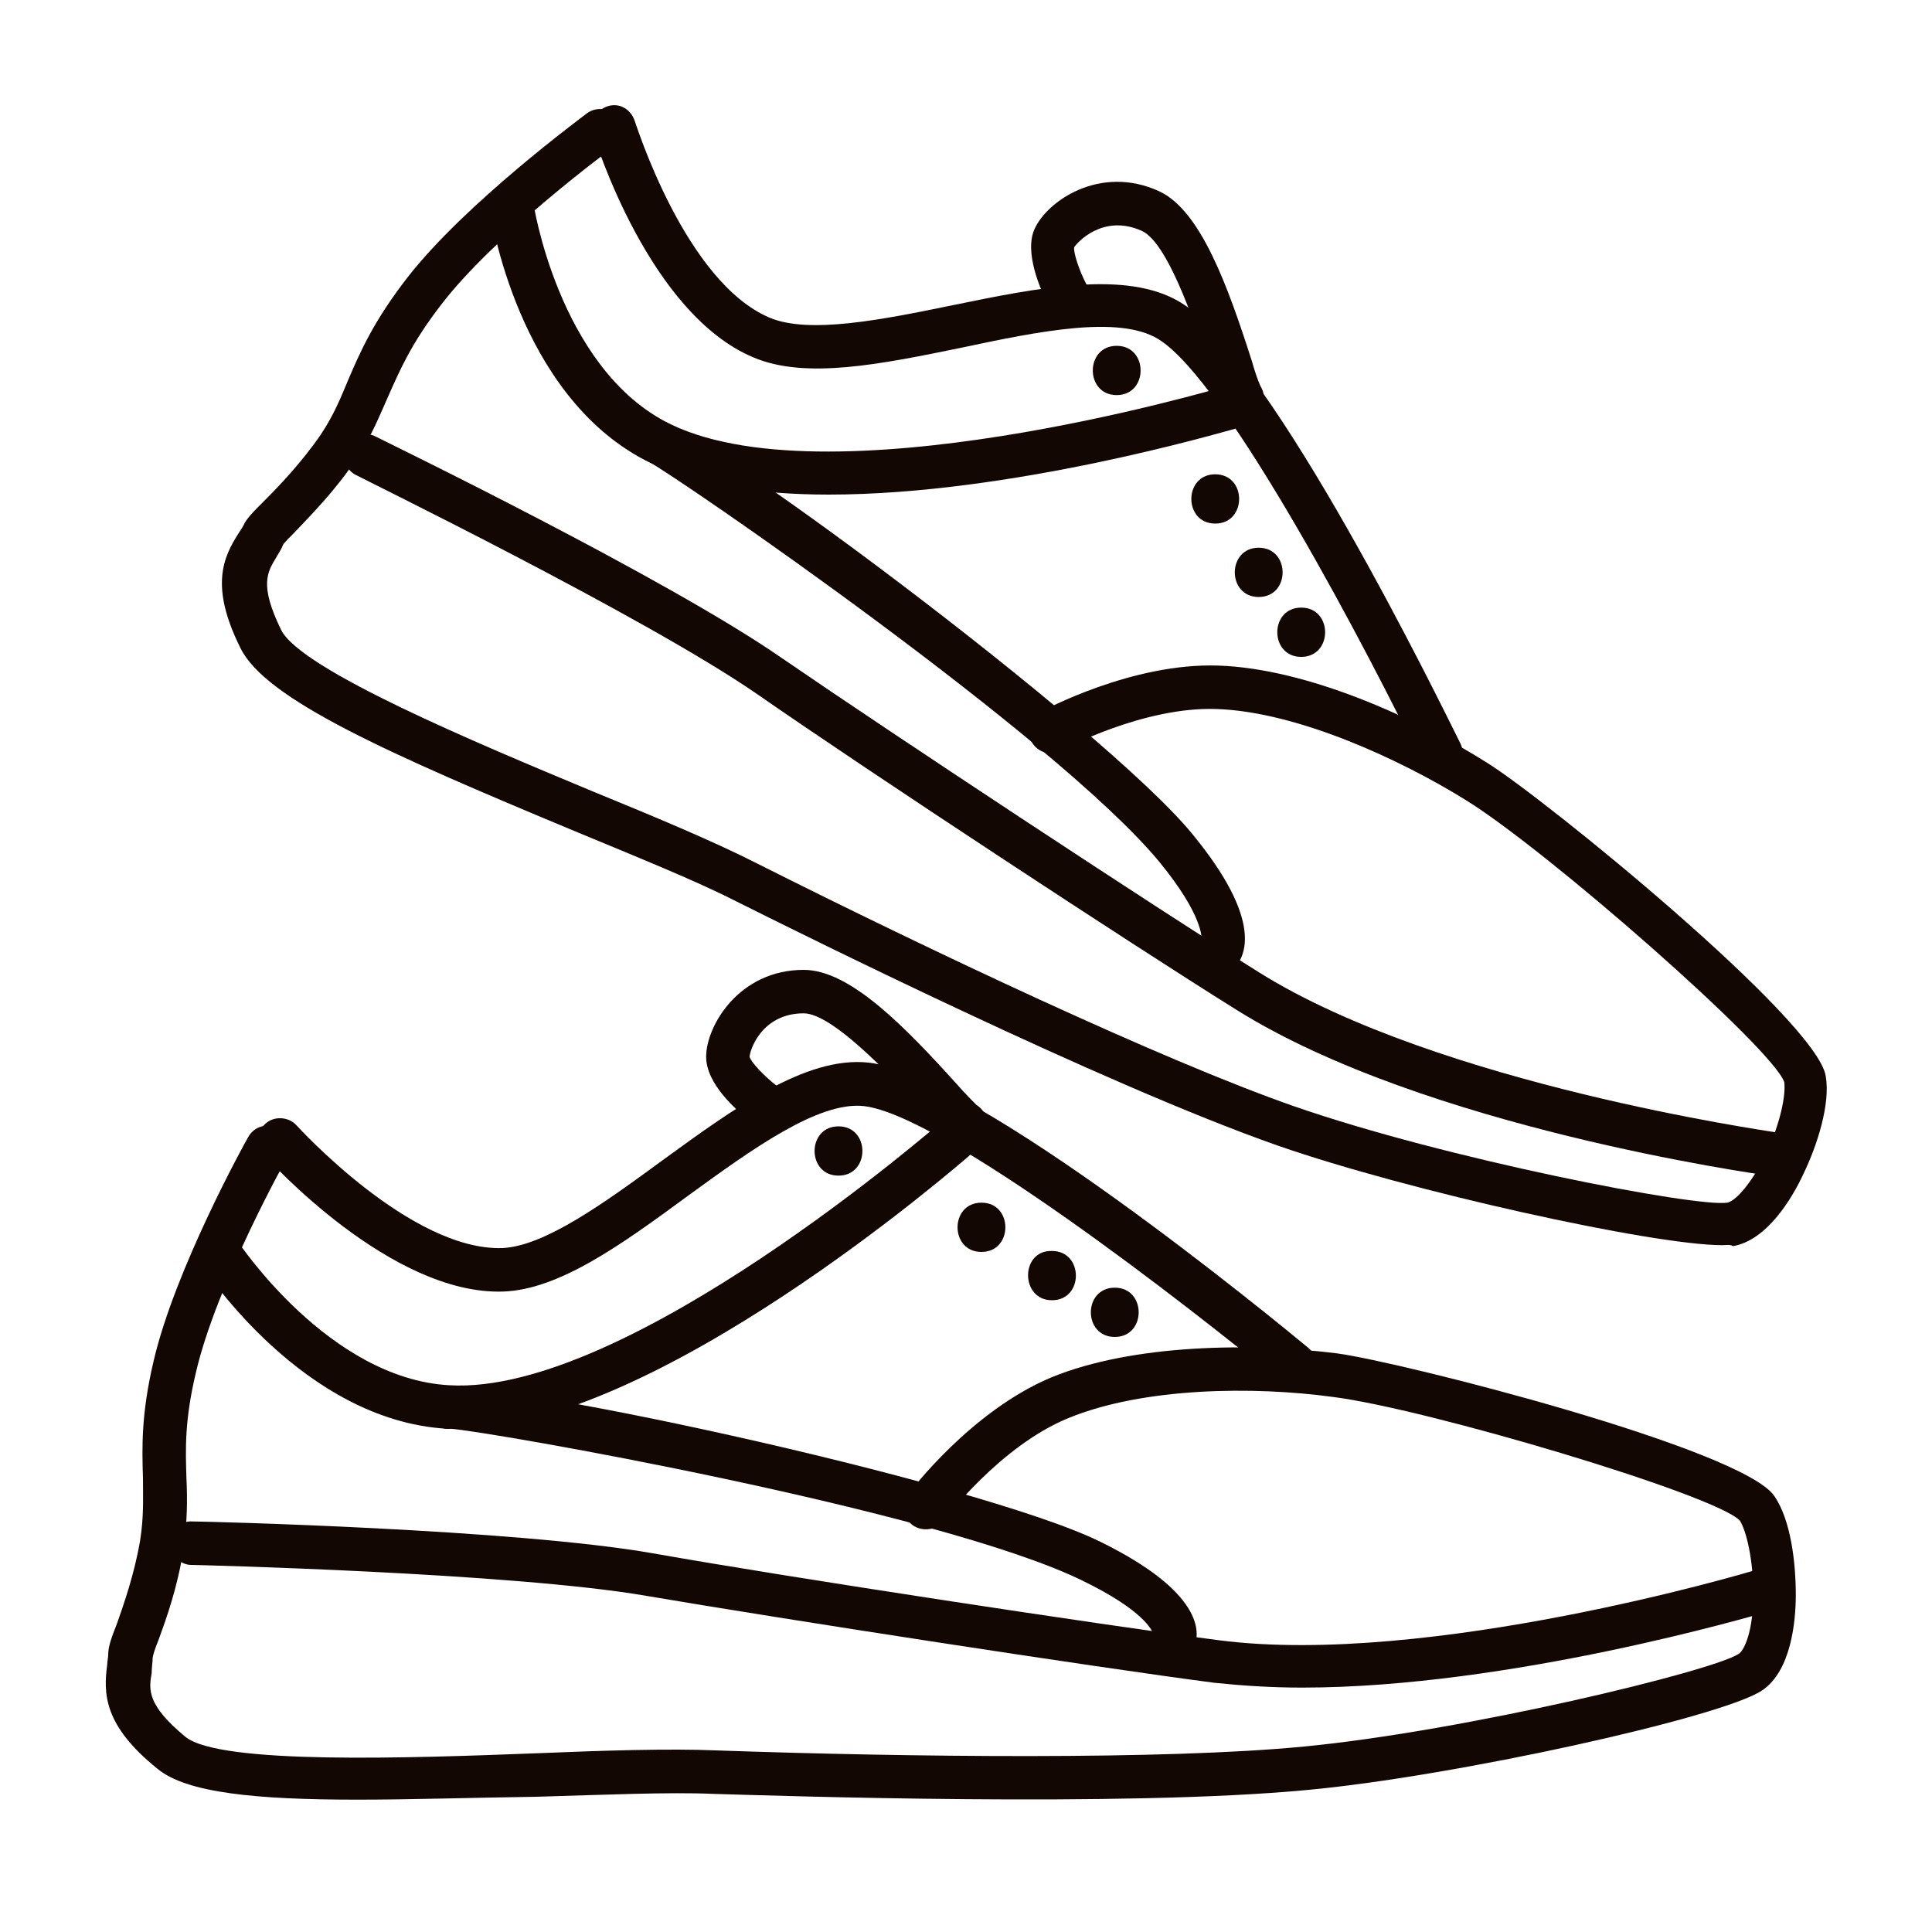 <?xml version="1.0" encoding="utf-8"?>
<!-- Generator: Adobe Illustrator 24.1.2, SVG Export Plug-In . SVG Version: 6.00 Build 0)  -->
<svg version="1.1" id="Слой_1" xmlns="http://www.w3.org/2000/svg" xmlns:xlink="http://www.w3.org/1999/xlink" x="0px" y="0px"
	 viewBox="0 0 200 200" style="enable-background:new 0 0 200 200;" xml:space="preserve">
<style type="text/css">
	.st0{display:none;}
	.st1{display:inline;fill:#332F2E;}
	.st2{display:inline;fill:#FFFFFF;}
	.st3{display:inline;fill:#A50F25;}
	.st4{display:inline;fill:#1C120D;}
	.st5{display:inline;}
	.st6{fill:none;}
	.st7{fill:#120703;}
	.st8{fill:#FFFFFF;}
	.st9{fill:#1C1C1B;}
</style>
<g class="st0">
	<path class="st1" d="M138.6,194.7c-40.8-4.5-74.4-22.6-100.6-54.5C22.6,121.4,12.6,99.6,7.8,75.7c-2.1-10.1-3.2-20.3-3-30.6
		c0.1-3.9,1.4-7.5,4.3-10.5c3.6-3.7,7.3-7.2,10.9-11c7.4-7.8,19.3-8.8,28.4-2.1c4.9,3.5,8.2,8.3,9.7,14.3C60,43.3,62.3,50.5,64,58
		c1.7,7.6-0.4,14.4-5.6,20.1c-2.2,2.4-4.7,4.7-6.9,7.1c-0.5,0.5-0.8,1.6-0.6,2.2c7.7,25.8,23.6,44.8,47.8,56.5
		c4.2,2,8.7,3.3,13.1,5.1c1,0.4,1.7,0.2,2.4-0.6c2.2-2.4,4.5-4.7,6.8-6.9c6-5.7,13.1-7.5,21-5.6c7.4,1.8,14.7,4.1,22,6
		c9.3,2.5,18.3,12.7,17.4,24.8c-0.4,4.9-2.2,9.1-5.6,12.7c-3.9,4-13.1,14-20.7,16.1C151.6,196.4,140.7,194.9,138.6,194.7z"/>
	<path class="st1" d="M194.2,99.8c-3.9,0-7.7,0-11.8,0c-0.5-23-8.3-42.9-24.4-59.1c-16-16.2-35.7-24.1-58.4-24.6c0-3.9,0-7.8,0-12
		c3.3,0.2,6.7,0.2,9.9,0.6C121.3,6,132.7,9.3,143.1,15c25.7,14,42,35.4,48.7,64c1,4.2,1.3,8.6,1.9,12.9c0.1,0.6,0.2,1,0.4,1.6
		C194.2,95.5,194.2,97.6,194.2,99.8z"/>
	<path class="st1" d="M158.5,99.7c-3.9,0-7.7,0-11.7,0c-0.3-13.2-4.8-24.5-14-33.7c-9.2-9.1-20.3-13.7-33.2-14c0-4,0-7.9,0-11.7
		C128.8,38.8,159.2,65.1,158.5,99.7z"/>
	<path class="st1" d="M123,99.7c-3.9,0-7.7,0-11.6,0c-0.9-7.1-4.7-11.2-11.8-11.9c0-4,0-7.9,0-11.7C111.5,75.3,123.6,86.5,123,99.7z
		"/>
</g>
<g class="st0">
	<path class="st2" d="M184.3,6.8c0.3,0.1,0.6,0.3,0.9,0.4c9,2.6,11.8,13,5.2,19.7c-3.7,3.8-7.6,7.3-11.4,11
		c-4.4,4.4-8.8,8.8-13.2,13.2c-16,15.8-31.9,31.7-47.9,47.5c-0.5,0.5-1.1,0.9-1.8,1.5c0.6,0.6,1,1.1,1.4,1.5
		c7.6,7.6,15.2,15.2,22.8,22.8c12.9,12.8,25.9,25.6,38.8,38.4c4.2,4.1,8.5,8.1,12.6,12.3c4.9,4.9,5.1,12.1,0.5,16.8
		c-4.7,4.7-12.3,4.7-17.2-0.2c-6-6-12-12-18-18c-17.8-17.7-35.6-35.3-53.4-53c-1.4-1.3-2.9-2.5-4.4-3.9c-0.5,0.5-1,0.9-1.4,1.3
		c-3.4,3.4-6.8,6.8-10.2,10.1c-20.5,20.4-41,40.7-61.5,61.1c-7.5,7.4-17.8,4.9-21-5.1c0-0.1-0.2-0.2-0.2-0.3c0-1.4,0-2.8,0-4.3
		c1-3.6,3.5-6.2,6.1-8.7c4.9-4.6,9.7-9.3,14.4-14c13.3-13.2,26.6-26.3,39.9-39.5c5.3-5.2,10.5-10.5,15.8-15.8c0.5-0.5,0.9-1,1.7-1.8
		c-0.6-0.5-1.2-0.8-1.7-1.2C75,92.6,68.7,86.5,62.5,80.3C48.9,66.9,35.3,53.4,21.8,40c-3.5-3.5-6.9-7-10.4-10.4
		c-2.7-2.6-5.2-5.2-6.3-8.8c0-1.4,0-2.8,0-4.3c1.4-5.1,4.6-8.3,9.7-9.7c1.3,0,2.6,0,3.9,0c2.4,1.3,5.3,2.1,7.2,4
		C47.6,32.2,69.3,53.8,91,75.4c2.3,2.3,4.6,4.6,6.9,6.9c0.4,0.4,0.9,0.9,1.4,1.3c1.5-1.3,3.1-2.5,4.4-3.9
		c17.1-16.9,34.1-33.8,51.2-50.8c5.4-5.3,10.7-10.7,16-16.1c2.5-2.6,5.1-5.1,8.7-6.1C181.2,6.8,182.8,6.8,184.3,6.8z"/>
	<path class="st2" d="M15.6,4.2c-5.1,1.4-8.3,4.6-9.7,9.7c0-3.2,0-6.5,0-9.7C9.1,4.2,12.4,4.2,15.6,4.2z"/>
</g>
<g class="st0">
	<path class="st2" d="M167.3,54.7c3.4,21.3-7,42.3-11.2,51.8c-14.6,32.9-55.1,93.2-55.1,93.2s-40-61.3-53.5-91
		c-7.3-16-14.1-31.9-12-50.8c2.3-20.1,11.5-32.8,25.7-44C74.4,3.5,89.6,0.3,106.1,1.1c19.5,0.9,34.7,9.6,47.2,24.1
		C160.7,33.8,165.6,43.9,167.3,54.7z M100.7,96.3c19.8-0.2,33.8-13.7,34.1-33.1c0.3-19.7-13-33.9-33.3-34.1
		C82.7,28.8,68.6,43,67.8,61.8C67.2,79.5,83.4,96.1,100.7,96.3z"/>
</g>
<g class="st0">
	<path class="st3" d="M110.3,78.9c0.7-0.9,1.1-2,1.6-3c5.2-10.8,12.1-20.6,19.4-30.1c4.7-6.1,9.8-11.9,15.2-17.4
		c7-7.1,15-12.8,23.9-17.4c1.2-0.6,2.4-1.2,3.7-1.7c1.4-0.6,2.8-0.8,4.4-0.6c-1,0.6-1.9,1.2-2.9,1.9c0,0.1,0.1,0.1,0.1,0.2
		c1.1-0.6,2.2-1.1,3.3-1.7c-0.6,0.9-1.5,1.4-2.2,2.3c0.3,0.1,0.5,0,0.7,0c1.3-0.3,2.5-0.9,3.7-1.4c0.3-0.1,0.5-0.2,0.5,0.2
		c0,0.2,0.2,0.1,0.3,0.1c0.5-0.1,0.9-0.3,1.4-0.5c0.7-0.4,1.5-0.5,2.3-0.4c0.1,0.3-0.2,0.4-0.4,0.5c-1,0.9-2,1.6-3.1,2.3
		c-0.8,0.6-1.5,1.1-2.3,1.9c0.4,0.1,0.6,0,0.9,0c1.2-0.2,2.3-0.7,3.4-1.2c2-0.8,4-1.7,6-2.5c1.2-0.5,2.5-0.6,3.7-0.3
		c0.3,0.1,0.6,0.1,0.7,0.4c0,0.3-0.2,0.5-0.5,0.7c-0.4,0.3-0.9,0.5-1.4,0.7c-7.6,3.7-14.7,8-21.2,13.4C161,33.8,152.3,44,145.4,55.6
		c-4.2,6.9-8,14-11.7,21.3c-0.1,0.2-0.2,0.4-0.3,0.6c0,0,0,0.1,0,0.2c0.3,0.1,0.7,0,1,0.1c-0.1,0.1-0.3,0.1-0.4,0.1
		c-0.6-0.1-1,0.2-1.2,0.8c-1.7,3.4-3.4,6.8-5,10.3c-0.5,1.1-1,2.2-1.3,3.4c-0.2,0.3-0.3,0.6-0.5,0.9c-4.2,9.7-7.9,19.5-10.9,29.6
		c-3.5,11.8-7,23.5-10.2,35.4c-1,3.9-3.4,6.7-7.1,8.4c-1.7,0.8-3.5,1.4-5.3,1.6c-2.9,0.4-5.6,0-8.2-1.5c-0.8-0.5-1.4-1.2-1.6-2.1
		c-0.4-1.9-1-3.7-1.6-5.5c-1.6-4.4-3.6-8.6-5.8-12.7c-4.6-8.6-9.5-17.1-14.3-25.6c-2.8-4.9-5.5-9.9-7.8-15.1
		c-0.4-0.8-0.7-1.7-0.9-2.6c-0.1-0.7-0.3-1.4-0.2-2.2c0.3,0.2,0.5,0.4,0.7,0.6c1.1,0.9,1.9,2.1,2.9,3.1c0.3,0.3,0.4,0.9,0.9,0.6
		c0.4-0.2,0.1-0.7,0-1.1c-0.2-1.1-0.7-2.1-1.1-3.2c-0.3-0.7-0.1-1,0.7-1c0.4,0,0.9,0.1,1.3,0.1c0.8,0.1,1,0,1.3-0.8
		c0-0.1,0.1-0.3,0.1-0.4c0.5-1.2,1.3-2,2.6-2.3c0.4-0.1,0.8-0.3,1.2-0.4c2.8-1.1,5.3-0.6,7.4,1.6c0.8,0.9,1.5,1.9,2.1,2.9
		c0.7,1.3,1.5,2.6,2.2,3.9c2.8,4.7,5.5,9.4,8.3,14.2c2.8,4.8,5.4,9.7,8.3,14.4c0.2,0.3,0.3,0.6,0.6,0.8c0.1-0.3,0.2-0.6,0.2-0.9
		c2.7-10.4,5.7-20.6,9.3-30.7c1.3-3.6,2.6-7.2,3.9-10.8c0.1-0.2,0.2-0.3,0.3-0.5c1.6-3.9,3.3-7.7,4.9-11.6
		C110.3,79.3,110.3,79.1,110.3,78.9z"/>
	<path class="st4" d="M126.5,92.3c0.3-1.2,0.8-2.3,1.3-3.4c1.6-3.5,3.3-6.9,5-10.3c0.3-0.6,0.6-1.1,0.6-1.1s0.9,0,1.2,0.1
		c2-0.1,3.1,0.8,3.9,2.6c1.3,2.8,1.7,5.7,1.6,8.8c0,0.8-0.1,1.6-0.2,2.4c-0.2-1.7-0.5-3.5-0.7-5.2c0-0.3,0.1-0.5-0.2-0.8
		c-0.1,0.3-0.1,0.6-0.1,0.8c0,3.7,0.3,7.5,0.4,11.2c0.1,2.9,0.3,5.9,0.4,8.8c0.3,5.7,0.5,11.4,0.8,17.1c0.3,4.4,0.5,8.8,0.8,13.2
		c0.3,4.4,0.6,8.7,0.7,13.1c0.2,5,0.3,10,0.5,14.9c0.1,2.6,0.3,5.2,0.2,7.8c-0.2,5.1-1.7,9.9-4.1,14.3c-1.1,2.1-2.9,3.3-5.4,3.3
		c-1.1,0-2.2,0.3-3.3,0.6c-2.9,0.8-5.9,1.2-8.9,1.7c-4.4,0.7-8.8,0.8-13.2,1.1c-3.5,0.2-7,0.4-10.4,0.8c-0.5,0.1-1,0.1-1.4-0.1
		c4.6-0.7,9.2-1.5,13.9-2.2c-0.2-0.3-0.5-0.2-0.7-0.2c-0.8,0-1.6,0.1-2.4,0.1c-5.6,0.5-11.2,1-16.8,1.6c-5.8,0.5-11.6,1.1-17.4,1.6
		c-5.3,0.5-10.6,0.7-16,0.8c-3.5,0.1-6.9,0.1-10.4-0.1c-3.1-0.2-6.2-0.5-9.3-1c-1.3-0.2-1.7-0.7-1.9-2c-0.4-3.2-0.6-6.5-0.9-9.7
		c-0.4-4.6-0.7-9.1-0.9-13.7c-0.2-3.7-0.3-7.3-0.3-11c0-9,0-18.1,0.1-27.1c0.1-7.3,0.1-14.6,0.3-21.9c0.1-4.6,0.4-9.3,1-13.9
		c0.4-3,1-6.1,1.7-9.1c0.3-1.4,0.9-2.7,1.6-3.9c1.1-1.9,2.8-2.9,5-3c6.9-0.5,13.8-0.7,20.7-0.7c3.9,0,7.8-0.2,11.7-0.3
		c5.5-0.1,10.9,0,16.4,0.2c3.6,0.2,7.2,0.2,10.8,0.3c2.6,0.1,5.2,0.1,7.8,0.1c0,0.2,0,0.4-0.1,0.6c-1.7,3.8-3.3,7.7-4.9,11.6
		c-0.1,0.2-0.2,0.4-0.3,0.5c-0.2,0-0.3,0-0.5,0c-2.3,0.4-4.6,0.5-7,0.5c-7.1,0-14.1-0.6-21.2-0.9c-0.4,0-0.9-0.1-1.3-0.2
		c-0.2,0-0.5-0.1-0.5-0.3c0-0.4-0.3-0.3-0.5-0.2c-0.6,0.2-1.1,0.2-1.7,0.2c-1.1,0-2.2-0.1-3.4-0.2c-2.2-0.1-4.4-0.3-6.5-0.4
		c-2.4-0.2-4.7-0.1-7.1-0.1c-0.2,0-0.6,0.1-0.5-0.2c0-0.3,0.4-0.2,0.6-0.2c2.3,0,4.7-0.1,7-0.2c1-0.1,1.9-0.1,2.9-0.2
		c-0.1-0.3-0.3-0.3-0.4-0.3c-1-0.1-2-0.1-2.9-0.2c-3.9-0.1-7.8-0.1-11.7-0.3c-0.7,0-1.3-0.1-2-0.1c-2.3-0.1-3.8,0.9-4.1,3.3
		c0,0.3-0.1,0.5-0.1,0.8c-0.4,4-0.9,8-1.1,11.9c-0.4,6.1-0.6,12.2-0.4,18.4c-0.1-0.1-0.2,0-0.2,0c-0.2-0.8-0.1-1.7-0.5-2.4
		c0,1.8,0,3.7,0.1,5.5c0.2,3.3,0.4,6.6,0.6,9.9c0.3,4.8,0.5,9.5,0.8,14.3c0.5,5.9,0.8,11.8,1.4,17.6c0.3,2.7,0.7,5.4,1.2,8.1
		c0.2,1,0.8,1.7,1.9,2c4.2,1.3,8.5,1.6,12.9,1.5c2-0.1,4-0.2,6,0c0.8,0.1,1.6,0,2.4-0.1c3.1-0.3,6.3-0.5,9.4-0.7c4-0.3,8-0.2,12-0.2
		c5.3,0.1,10.6-0.1,16-0.3c3.5-0.1,6.9-0.4,10.3-0.6c2.6-0.2,5.3-0.3,7.9-0.8c2.7-0.5,5.4-1.1,8.1-1.8c1.1-0.3,1.6-0.9,1.6-2
		c0.1-1.4,0.1-2.7,0.2-4.1c0.2-3.9,0.4-7.9,0.6-11.8c0-0.8,0.1-1.7,0-2.5c-0.5,1.9-0.3,3.9-0.9,5.9c-0.2-0.9-0.2-1.6-0.2-2.3
		c-0.1-2.4-0.3-4.9-0.4-7.3c-0.3-4.2-0.5-8.4-0.8-12.7c-0.2-3.1-0.3-6.2-0.4-9.2c-0.1-4.4-0.2-8.9,0-13.3c0.1-2.2,0.3-4.4,0.4-6.6
		c0.2-5.1,0.1-10.2-0.3-15.4c-0.1-0.9-0.1-0.9-1-0.9C129.8,92.3,128.2,92.3,126.5,92.3z"/>
	<path class="st3" d="M193,8.4c-1.8,0.4-3.4,1.1-5.1,1.9C188.4,8.7,190.3,8,193,8.4z"/>
	<path class="st3" d="M188.2,8.4c-0.4,1-1.3,1.5-2.1,1.9c0,0-0.1,0-0.1-0.1l0,0C186.6,9.4,187.3,8.8,188.2,8.4L188.2,8.4z"/>
	<polygon class="st3" points="188.2,8.4 188.3,8.4 188.2,8.4 	"/>
	<path class="st3" d="M185.9,10.2C185.9,10.2,185.9,10.2,185.9,10.2C185.9,10.2,185.9,10.2,185.9,10.2
		C185.9,10.2,185.9,10.2,185.9,10.2z"/>
	<path class="st4" d="M89.2,92.5c-1.5,0.2-3,0.5-4.5,0.4c-0.7,0-1.4-0.1-2-0.4C84.1,92.1,86.7,92.1,89.2,92.5
		C89.1,92.4,89.1,92.5,89.2,92.5L89.2,92.5z"/>
	<path class="st4" d="M99.2,93.3c-2,0.2-4,0.3-6,0.1c0.8-0.4,1.7-0.5,2.6-0.5c1.2-0.1,2.4,0.1,3.6,0.2
		C99.4,93.2,99.2,93.2,99.2,93.3z"/>
</g>
<g class="st0">
	<g class="st5">
		<ellipse class="st6" cx="101.6" cy="110" rx="80.6" ry="30.2"/>
		<path class="st7" d="M101.6,142.2c-46.4,0-82.7-14.2-82.7-32.2s36.3-32.2,82.7-32.2s82.7,14.2,82.7,32.2S147.9,142.2,101.6,142.2z
			 M101.6,81.7C59,81.7,23,94.7,23,110s36,28.3,78.5,28.3s78.5-12.9,78.5-28.3S144.1,81.7,101.6,81.7z"/>
	</g>
	<g class="st5">
		<path class="st6" d="M33.8,110.9c14.4-8.2,39.2-13.7,67.4-13.7c29.6,0,55.5,6,69.5,14.9"/>
		<path class="st7" d="M170.7,114.1c-0.4,0-0.8-0.1-1.2-0.3c-14.1-9-40.3-14.6-68.3-14.6c-26.9,0-51.7,5-66.3,13.4
			c-1,0.6-2.3,0.3-2.9-0.7c-0.6-0.9-0.3-2.2,0.7-2.7c15.3-8.7,40.9-13.9,68.5-13.9c29.3,0,55.7,5.7,70.7,15.3c1,0.6,1.2,1.8,0.6,2.8
			C172,113.8,171.3,114.1,170.7,114.1z"/>
	</g>
	<g class="st5">
		<path class="st7" d="M101.3,197.4c-45.5,0-82.5-38.3-82.5-85.4H23c0,44.9,35.1,81.4,78.3,81.4s78.3-36.5,78.3-81.4h4.2
			C183.8,159.1,146.8,197.4,101.3,197.4z"/>
	</g>
	<g class="st5">
		<g>
			<path class="st7" d="M94.8,70.8c-5.1-2.6-9.3-6.7-11.7-11.7c-2.5-5.2-2.6-11.5-0.2-16.8c2.5-5.4,8-8.9,10.5-14.3
				c2.1-4.4,2.2-9.5,0.6-14.2c-1.8-5.1-5.5-9.6-10.7-11.9c-2.3-1-4.3,2.2-2,3.2c8.8,3.9,12.6,15.1,7.5,23c-1.6,2.5-3.8,4.6-5.7,6.9
				c-2,2.4-3.7,5-4.7,7.9c-2,5.8-1.5,12.1,1.1,17.7C82.2,66.3,87.1,71,92.9,74C95.1,75.1,97.1,71.9,94.8,70.8L94.8,70.8z"/>
		</g>
	</g>
	<g class="st5">
		<g>
			<path class="st7" d="M120,70.5c-3.7-2.2-7.4-4.7-9.6-8.3c-2.4-4-3.8-8.9-2.4-13.4c1.5-4.9,6.4-7.8,9-12.1c2.4-3.9,3.4-8.5,3.1-13
				c-0.4-5.2-2.4-10.2-6.1-14.1c-1.7-1.8-4.5,0.9-2.8,2.6c6.2,6.6,6.7,17.2,1.2,24.3c-1.6,2.1-3.7,3.8-5.3,5.9
				c-1.7,2.2-2.9,4.6-3.3,7.3c-0.7,4.9,0.6,9.8,3.1,14c2.6,4.3,6.9,7.2,11.2,9.9C120.1,75,122.1,71.8,120,70.5L120,70.5z"/>
		</g>
	</g>
</g>
<g class="st0">
	<g class="st5">
		<path class="st6" d="M156.1,145.9c-32.2,43.1-74.4,46.3-105.2,23.2s-38.6-63.5-6.4-106.6S167.5,13,167.5,13
			S188.3,102.8,156.1,145.9z"/>
		<path class="st7" d="M49.3,171.2C14.5,145.2,11.8,102,42.4,61c32.5-43.6,121.2-50.3,125-50.6l2.2-0.2l0.5,2.1
			c0.9,3.7,20.7,91.5-11.9,135.1c-15.6,20.9-34.5,33.8-54.7,37.4C84.8,188.2,65.6,183.4,49.3,171.2z M165.5,15.7
			c-14,1.3-90.6,10.4-119,48.3c-28.7,38.5-26.4,78.9,5.9,103c33,24.7,72.9,15.7,101.6-22.7C182.4,106.4,168.3,29.6,165.5,15.7z"/>
	</g>
	<g class="st5">
		<line class="st8" x1="141.6" y1="49.5" x2="34.6" y2="194"/>
		<path class="st7" d="M33,196c-1.1-0.8-1.4-2.4-0.5-3.6L139.5,48c0.8-1.1,2.5-1.4,3.6-0.5c0,0,0,0,0,0c1.1,0.8,1.4,2.4,0.5,3.6
			l-107,144.5C35.8,196.6,34.2,196.9,33,196C33.1,196,33,196,33,196z"/>
	</g>
	<g class="st5">
		<line class="st8" x1="60.9" y1="155.1" x2="51.5" y2="121.9"/>
		<path class="st7" d="M59.4,157.1c-0.4-0.3-0.8-0.8-0.9-1.4L49,122.6c-0.4-1.4,0.4-2.8,1.8-3.2c1.4-0.4,2.8,0.4,3.2,1.8l9.5,33.2
			c0.4,1.4-0.4,2.8-1.8,3.2C60.8,157.8,60,157.6,59.4,157.1z"/>
	</g>
	<g class="st5">
		<line class="st8" x1="63.9" y1="156.7" x2="98.4" y2="156.3"/>
		<path class="st7" d="M62.4,158.8c-0.6-0.5-1-1.2-1-2c0-1.4,1.1-2.6,2.5-2.6l34.5-0.4c1.4,0,2.6,1.1,2.6,2.5c0,1.4-1.1,2.6-2.5,2.6
			l-34.5,0.4C63.4,159.3,62.8,159.1,62.4,158.8z"/>
	</g>
	<g class="st5">
		<line class="st8" x1="88" y1="121.2" x2="78.6" y2="88"/>
		<path class="st7" d="M86.5,123.3c-0.4-0.3-0.8-0.8-0.9-1.4l-9.5-33.2c-0.4-1.4,0.4-2.8,1.8-3.2c1.4-0.4,2.8,0.4,3.2,1.8l9.5,33.2
			c0.4,1.4-0.4,2.8-1.8,3.2C87.9,123.9,87.1,123.7,86.5,123.3z"/>
	</g>
	<g class="st5">
		<line class="st8" x1="91" y1="122.9" x2="125.5" y2="122.5"/>
		<path class="st7" d="M89.5,124.9c-0.6-0.5-1-1.2-1-2c0-1.4,1.1-2.6,2.5-2.6l34.5-0.4c1.4,0,2.6,1.1,2.6,2.5c0,1.4-1.1,2.6-2.5,2.6
			L91,125.4C90.4,125.4,89.9,125.2,89.5,124.9z"/>
	</g>
	<g class="st5">
		<line class="st8" x1="113.1" y1="87.7" x2="103.6" y2="54.5"/>
		<path class="st7" d="M111.5,89.7c-0.4-0.3-0.8-0.8-0.9-1.4l-9.5-33.2c-0.4-1.4,0.4-2.8,1.8-3.2c1.4-0.4,2.8,0.4,3.2,1.8l9.5,33.2
			c0.4,1.4-0.4,2.8-1.8,3.2C113,90.4,112.2,90.2,111.5,89.7z"/>
	</g>
	<g class="st5">
		<line class="st8" x1="116.1" y1="89.3" x2="150.6" y2="88.9"/>
		<path class="st7" d="M114.5,91.4c-0.6-0.5-1-1.2-1-2c0-1.4,1.1-2.6,2.5-2.6l34.5-0.4c1.4,0,2.6,1.1,2.6,2.5c0,1.4-1.1,2.6-2.5,2.6
			l-34.5,0.4C115.5,91.9,115,91.7,114.5,91.4z"/>
	</g>
</g>
<g class="st0">
	<g class="st5">
		<circle class="st6" cx="101.2" cy="99.7" r="90.6"/>
		<path class="st7" d="M101.2,192.9C49.8,192.9,8,151.1,8,99.7S49.8,6.5,101.2,6.5s93.2,41.8,93.2,93.2S152.6,192.9,101.2,192.9z
			 M101.2,11.7c-48.5,0-88,39.5-88,88s39.5,88,88,88s88-39.5,88-88S149.7,11.7,101.2,11.7z"/>
	</g>
	<g class="st5">
		<circle class="st6" cx="101.2" cy="99.7" r="69.2"/>
		<path class="st7" d="M101.2,171.5c-39.6,0-71.8-32.2-71.8-71.8s32.2-71.8,71.8-71.8S173,60.1,173,99.7S140.8,171.5,101.2,171.5z
			 M101.2,33.1c-36.7,0-66.6,29.9-66.6,66.6s29.9,66.6,66.6,66.6s66.6-29.9,66.6-66.6S137.9,33.1,101.2,33.1z"/>
	</g>
	<g class="st5">
		<line class="st8" x1="100.7" y1="101.5" x2="99.2" y2="49.3"/>
		<path class="st7" d="M100.7,104.2c-1.4,0-2.6-1.1-2.6-2.5l-1.5-52.2c0-1.4,1.1-2.6,2.5-2.7c1.4-0.1,2.6,1.1,2.7,2.5l1.5,52.2
			C103.3,102.9,102.2,104.1,100.7,104.2C100.7,104.2,100.7,104.2,100.7,104.2z"/>
	</g>
	<g class="st5">
		<line class="st8" x1="100.7" y1="101.5" x2="129" y2="77.6"/>
		<path class="st7" d="M100.7,104.2c-0.7,0-1.5-0.3-2-0.9c-0.9-1.1-0.8-2.7,0.3-3.7l28.3-23.9c1.1-0.9,2.7-0.8,3.7,0.3
			c0.9,1.1,0.8,2.7-0.3,3.7l-28.3,23.9C101.9,103.9,101.3,104.2,100.7,104.2z"/>
	</g>
</g>
<g class="st0">
	<g class="st5">
		<line class="st8" x1="100.6" y1="8.4" x2="100.6" y2="193.6"/>
		<path class="st7" d="M100.6,196.3c-1.5,0-2.7-1.2-2.7-2.7V8.4c0-1.5,1.2-2.7,2.7-2.7s2.7,1.2,2.7,2.7v185.1
			C103.3,195,102.1,196.3,100.6,196.3z"/>
	</g>
	<g class="st5">
		<line class="st8" x1="8.1" y1="101" x2="193.2" y2="101"/>
		<path class="st7" d="M193.2,103.7H8.1c-1.5,0-2.7-1.2-2.7-2.7s1.2-2.7,2.7-2.7h185.1c1.5,0,2.7,1.2,2.7,2.7
			S194.7,103.7,193.2,103.7z"/>
	</g>
	<g class="st5">
		<line class="st8" x1="35.2" y1="35.6" x2="166.1" y2="166.4"/>
		<path class="st7" d="M166.1,169.1c-0.7,0-1.4-0.3-1.9-0.8L33.3,37.5c-1.1-1.1-1.1-2.8,0-3.8c1.1-1.1,2.8-1.1,3.8,0L168,164.5
			c1.1,1.1,1.1,2.8,0,3.8C167.5,168.9,166.8,169.1,166.1,169.1z"/>
	</g>
	<g class="st5">
		<line class="st8" x1="166.1" y1="35.6" x2="35.2" y2="166.4"/>
		<path class="st7" d="M35.2,169.1c-0.7,0-1.4-0.3-1.9-0.8c-1.1-1.1-1.1-2.8,0-3.8L164.2,33.6c1.1-1.1,2.8-1.1,3.8,0s1.1,2.8,0,3.8
			L37.1,168.4C36.6,168.9,35.9,169.1,35.2,169.1z"/>
	</g>
</g>
<g class="st0">
	<g class="st5">
		<ellipse class="st6" cx="62.6" cy="63.3" rx="52.3" ry="50.4"/>
		<path class="st7" d="M62.6,116.3c-30.3,0-55-23.8-55-53s24.7-53,55-53s55,23.8,55,53S92.9,116.3,62.6,116.3z M62.6,15.5
			c-27.4,0-49.7,21.4-49.7,47.8S35.2,111,62.6,111s49.7-21.4,49.7-47.8S90,15.5,62.6,15.5z"/>
	</g>
	<g class="st5">
		<circle class="st6" cx="155.5" cy="117.6" r="36.6"/>
		<path class="st7" d="M155.5,156.8c-21.6,0-39.3-17.6-39.3-39.3s17.6-39.3,39.3-39.3s39.3,17.6,39.3,39.3S177.1,156.8,155.5,156.8z
			 M155.5,83.5c-18.8,0-34,15.3-34,34s15.3,34,34,34s34-15.3,34-34S174.3,83.5,155.5,83.5z"/>
	</g>
	<g class="st5">
		<circle class="st6" cx="82.9" cy="157.5" r="29.4"/>
		<path class="st7" d="M82.9,189.5c-17.7,0-32.1-14.4-32.1-32.1s14.4-32.1,32.1-32.1s32.1,14.4,32.1,32.1S100.5,189.5,82.9,189.5z
			 M82.9,130.7c-14.8,0-26.8,12-26.8,26.8s12,26.8,26.8,26.8s26.8-12,26.8-26.8S97.7,130.7,82.9,130.7z"/>
	</g>
	<g class="st5">
		<path class="st9" d="M30.9,82.9V41.7h14.2c3.2,0,5.7,0.2,7.3,0.6c2.4,0.5,4.4,1.5,6,3c2.2,1.8,3.8,4.2,4.9,7
			c1.1,2.9,1.6,6.1,1.6,9.8c0,3.1-0.4,5.9-1.1,8.3s-1.7,4.4-2.8,6c-1.1,1.6-2.4,2.8-3.8,3.7c-1.4,0.9-3,1.6-4.9,2.1
			c-1.9,0.5-4.1,0.7-6.6,0.7H30.9z M36.3,78h8.8c2.7,0,4.8-0.3,6.4-0.8c1.5-0.5,2.8-1.2,3.7-2.1c1.3-1.3,2.3-3,3-5.2
			c0.7-2.2,1.1-4.8,1.1-7.9c0-4.3-0.7-7.6-2.1-9.9c-1.4-2.3-3.1-3.9-5.2-4.7c-1.5-0.6-3.8-0.8-7.1-0.8h-8.7V78z"/>
		<path class="st9" d="M70.4,72l5.1-0.7c0.6,2.9,1.6,4.9,3,6.2c1.4,1.3,3.1,1.9,5.1,1.9c2.4,0,4.4-0.8,6-2.5
			c1.6-1.6,2.5-3.7,2.5-6.1c0-2.3-0.8-4.2-2.3-5.7c-1.5-1.5-3.4-2.3-5.8-2.3c-1,0-2.1,0.2-3.6,0.6l0.6-4.4c0.3,0,0.6,0.1,0.8,0.1
			c2.2,0,4.1-0.6,5.8-1.7c1.7-1.1,2.6-2.9,2.6-5.2c0-1.9-0.6-3.4-1.9-4.6c-1.3-1.2-2.9-1.8-4.9-1.8c-2,0-3.6,0.6-4.9,1.9
			c-1.3,1.2-2.2,3.1-2.5,5.6l-5.1-0.9c0.6-3.4,2-6,4.2-7.9c2.2-1.9,4.9-2.8,8.2-2.8c2.2,0,4.3,0.5,6.2,1.4c1.9,1,3.3,2.3,4.3,3.9
			c1,1.7,1.5,3.4,1.5,5.3c0,1.8-0.5,3.4-1.4,4.9c-1,1.5-2.4,2.6-4.2,3.5c2.4,0.6,4.3,1.7,5.7,3.5c1.3,1.8,2,4,2,6.6
			c0,3.6-1.3,6.6-3.9,9.2c-2.6,2.5-5.9,3.8-10,3.8c-3.6,0-6.6-1.1-9-3.2C72.1,78.2,70.8,75.4,70.4,72z"/>
	</g>
	<g class="st5">
		<path class="st9" d="M132.5,131.4v-30h11.2c2.3,0,4.1,0.3,5.5,0.9c1.4,0.6,2.5,1.5,3.3,2.8c0.8,1.3,1.2,2.6,1.2,4
			c0,1.3-0.3,2.5-1,3.6c-0.7,1.1-1.7,2-3.1,2.7c1.8,0.5,3.2,1.4,4.2,2.7c1,1.3,1.5,2.8,1.5,4.5c0,1.4-0.3,2.7-0.9,3.9
			c-0.6,1.2-1.3,2.1-2.2,2.8c-0.9,0.7-2,1.1-3.3,1.5c-1.3,0.3-2.9,0.5-4.8,0.5H132.5z M136.4,114h6.5c1.8,0,3-0.1,3.8-0.3
			c1-0.3,1.8-0.8,2.3-1.5c0.5-0.7,0.8-1.6,0.8-2.6c0-1-0.2-1.9-0.7-2.6c-0.5-0.8-1.2-1.3-2-1.6c-0.9-0.3-2.4-0.4-4.6-0.4h-6V114z
			 M136.4,127.8h7.5c1.3,0,2.2,0,2.7-0.1c0.9-0.2,1.7-0.4,2.3-0.8c0.6-0.4,1.1-0.9,1.5-1.7c0.4-0.7,0.6-1.6,0.6-2.5
			c0-1.1-0.3-2.1-0.9-2.9c-0.6-0.8-1.4-1.4-2.4-1.7c-1-0.3-2.5-0.5-4.4-0.5h-6.9V127.8z"/>
		<path class="st9" d="M178.2,108.7l-3.7,0.3c-0.3-1.4-0.8-2.5-1.4-3.1c-1-1-2.2-1.6-3.7-1.6c-1.2,0-2.2,0.3-3.1,1
			c-1.2,0.8-2.1,2.1-2.7,3.7c-0.7,1.6-1,3.9-1,6.9c0.9-1.3,2-2.4,3.3-3c1.3-0.7,2.6-1,4-1c2.5,0,4.5,0.9,6.3,2.7
			c1.7,1.8,2.6,4.1,2.6,7c0,1.9-0.4,3.6-1.2,5.2c-0.8,1.6-1.9,2.9-3.3,3.7c-1.4,0.9-3,1.3-4.8,1.3c-3.1,0-5.6-1.1-7.5-3.4
			c-1.9-2.3-2.9-6-2.9-11.2c0-5.8,1.1-10,3.2-12.6c1.9-2.3,4.4-3.4,7.5-3.4c2.4,0,4.3,0.7,5.8,2C177,104.6,177.9,106.4,178.2,108.7z
			 M163.1,121.6c0,1.3,0.3,2.5,0.8,3.6c0.5,1.2,1.3,2,2.3,2.6c1,0.6,2,0.9,3,0.9c1.6,0,2.9-0.6,4-1.9c1.1-1.3,1.7-3,1.7-5.1
			c0-2.1-0.6-3.7-1.7-4.9c-1.1-1.2-2.5-1.8-4.2-1.8c-1.7,0-3.1,0.6-4.2,1.8C163.7,118.1,163.1,119.7,163.1,121.6z"/>
	</g>
	<g class="st5">
		<path class="st9" d="M79.8,159.2l3,0.8c-0.6,2.4-1.7,4.3-3.4,5.6c-1.6,1.3-3.6,1.9-5.9,1.9c-2.4,0-4.4-0.5-5.9-1.5
			c-1.5-1-2.7-2.4-3.5-4.3c-0.8-1.9-1.2-3.9-1.2-6c0-2.3,0.4-4.4,1.3-6.1c0.9-1.7,2.2-3.1,3.8-4c1.7-0.9,3.5-1.4,5.5-1.4
			c2.2,0,4.1,0.6,5.7,1.7c1.5,1.1,2.6,2.8,3.2,4.8l-2.9,0.7c-0.5-1.6-1.3-2.8-2.3-3.6c-1-0.7-2.2-1.1-3.7-1.1
			c-1.7,0-3.2,0.4-4.3,1.2s-2,1.9-2.4,3.3c-0.5,1.4-0.7,2.8-0.7,4.3c0,1.9,0.3,3.6,0.8,5s1.4,2.5,2.6,3.2s2.4,1.1,3.8,1.1
			c1.7,0,3.1-0.5,4.2-1.4C78.6,162.5,79.4,161,79.8,159.2z"/>
		<path class="st9" d="M96.7,165c-1,0.9-2,1.5-3,1.8c-0.9,0.4-2,0.5-3,0.5c-1.8,0-3.2-0.4-4.1-1.3c-1-0.9-1.4-2-1.4-3.4
			c0-0.8,0.2-1.5,0.5-2.2s0.8-1.2,1.4-1.6c0.6-0.4,1.2-0.7,2-0.9c0.5-0.1,1.4-0.3,2.5-0.4c2.2-0.3,3.9-0.6,4.9-1c0-0.4,0-0.6,0-0.7
			c0-1.1-0.3-1.9-0.8-2.4c-0.7-0.6-1.8-0.9-3.1-0.9c-1.3,0-2.3,0.2-2.9,0.7c-0.6,0.5-1.1,1.3-1.4,2.4l-2.7-0.4
			c0.2-1.2,0.6-2.1,1.2-2.8c0.6-0.7,1.4-1.3,2.4-1.6c1.1-0.4,2.3-0.6,3.7-0.6c1.4,0,2.5,0.2,3.4,0.5c0.9,0.3,1.5,0.7,1.9,1.2
			c0.4,0.5,0.7,1.1,0.9,1.9c0.1,0.5,0.1,1.3,0.1,2.5v3.7c0,2.6,0.1,4.2,0.2,4.9c0.1,0.7,0.4,1.3,0.7,2h-2.9
			C97,166.5,96.8,165.8,96.7,165z M96.5,158.9c-1,0.4-2.5,0.8-4.5,1c-1.1,0.2-1.9,0.3-2.4,0.6c-0.5,0.2-0.8,0.5-1.1,0.9
			c-0.3,0.4-0.4,0.8-0.4,1.3c0,0.7,0.3,1.3,0.8,1.8c0.6,0.5,1.4,0.7,2.4,0.7c1.1,0,2-0.2,2.8-0.7c0.8-0.5,1.4-1.1,1.8-1.9
			c0.3-0.6,0.4-1.5,0.4-2.8V158.9z"/>
	</g>
</g>
<g class="st0">
	<path class="st5" d="M193.6,74.4c-0.4,2.5-0.7,5.1-1.2,7.6c-2.1,10.3-6.8,19.1-13.9,26.5c-25.4,26.8-50.8,53.6-76.1,80.4
		c-1.6,1.7-3.1,1.7-4.7,0c-25.6-27-51.2-54-76.8-81C13,99.4,8.2,89.2,6.6,77.4C2.8,49.7,20.2,23.5,46,17.9
		c18-3.9,33.6,1.3,46.8,14.8c2.3,2.4,4.6,4.8,6.9,7.2c0.1,0.1,0.2,0.1,0.4,0.1c2.1-2.2,4.1-4.6,6.4-6.7c2.6-2.5,5.3-5.1,8.2-7.3
		c6.7-4.9,14.2-7.9,22.3-8.8c16-1.8,29.9,3.1,41.5,14.9c7.8,7.9,12.6,17.6,14.4,28.9c0.3,1.6,0.5,3.3,0.8,5
		C193.6,68.9,193.6,71.6,193.6,74.4z M99.9,183.9c0.6-0.7,0.8-1.1,1.2-1.5c15-15.8,29.9-31.6,44.9-47.4c10-10.6,20.1-21.1,30-31.8
		C188.5,89.8,192,69,185,51.8c-8-19.6-26.7-31.1-46.8-28.9c-9.2,1-17.5,4.6-24.5,11.1c-3.9,3.6-7.5,7.6-11.2,11.5c-2,2-3,2.1-4.9,0
		c-2.9-3-5.7-6.1-8.7-9.1C77.5,24.8,64.1,20.2,48.5,23c-19.9,3.5-35.8,22.4-37,43.6c-0.8,14.6,3.5,27.4,13.4,37.8
		c24.6,26.1,49.3,52,73.9,78.1C99.2,182.8,99.4,183.2,99.9,183.9z"/>
	<path class="st5" d="M96.9,226.7c0,0.2,0,0.4,0,0.7c-0.3,0-0.7,0-1,0c0.1-0.5,0.1-1,0.2-1.5c0.3,0.2,0.6,0.4,0.9,0.6
		c-0.3-0.1-0.6-0.1-0.9-0.2c0,0.2,0,0.5,0,0.7C96.3,226.9,96.6,226.8,96.9,226.7z"/>
	<path class="st5" d="M99.2,227.4c0.3,0,0.5,0,0.8,0C99.7,227.4,99.4,227.4,99.2,227.4z"/>
	<path class="st5" d="M117.6,227.4c0.3,0,0.5,0,0.8,0C118.1,227.4,117.9,227.4,117.6,227.4z"/>
	<path class="st2" d="M96.9,226.7c-0.3,0.1-0.6,0.1-0.9,0.2c0-0.2,0-0.5,0-0.7c0.3,0.1,0.6,0.1,0.9,0.2
		C96.9,226.6,96.9,226.6,96.9,226.7z"/>
	<path class="st5" d="M120.1,226.7c-0.1,0-0.2,0.1-0.3,0.1c0-0.1-0.1-0.2-0.1-0.2c0.1-0.1,0.2-0.1,0.3-0.2
		C120,226.5,120,226.5,120.1,226.7z"/>
</g>
<g class="st0">
	<g class="st5">
		<path class="st7" d="M102.5,120.5c-0.3,0-0.7-0.1-1-0.2L9,73c-0.8-0.4-1.2-1.2-1.2-2c0-0.8,0.6-1.6,1.4-1.9l92.5-37.4
			c0.6-0.2,1.2-0.2,1.8,0.1L192,75.1c0.7,0.4,1.2,1.1,1.2,2c0,0.8-0.5,1.6-1.2,1.9l-88.6,41.3C103.1,120.5,102.8,120.5,102.5,120.5z
			 M15.2,71.3l87.4,44.6l83.5-39l-83.7-40.9L15.2,71.3z"/>
	</g>
	<g class="st5">
		<path class="st7" d="M24.7,135.3C24.7,135.3,24.7,135.3,24.7,135.3c-1.2,0-2.2-1-2.2-2.2l1.1-53.4c0-1.1,0.8-2,1.9-2.1l77.7-9.6
			c1.2-0.1,2.3,0.7,2.4,1.9c0.1,1.2-0.7,2.3-1.9,2.4l-75.8,9.4l-1.1,51.5C26.8,134.4,25.9,135.3,24.7,135.3z"/>
	</g>
	<g class="st5">
		<path class="st7" d="M101.5,160.9c-40.1,0-52.5-19.9-53.1-20.7c-0.2-0.3-0.3-0.7-0.3-1.1V93.8c0-1.2,1-2.2,2.2-2.2
			c1.2,0,2.2,1,2.2,2.2v44.6c2.1,2.8,14.8,18.2,49,18.2c34.4,0,47.1-17.1,49-20.1l-0.2-40.9c0-1.2,1-2.2,2.2-2.2c0,0,0,0,0,0
			c1.2,0,2.2,1,2.2,2.2l0.2,41.5c0,0.4-0.1,0.7-0.3,1C154.1,139,141.7,160.9,101.5,160.9z"/>
	</g>
	<g class="st5">
		<path class="st7" d="M101.5,145.2c-36.1,0-52.3-21.6-52.9-22.6c-0.7-1-0.5-2.3,0.5-3c1-0.7,2.3-0.5,3,0.5
			c0.2,0.3,15.7,20.8,49.4,20.8c32,0,49.3-22.5,49.5-22.8c0.7-1,2.1-1.2,3-0.4c1,0.7,1.2,2.1,0.4,3
			C153.7,121.7,135.7,145.2,101.5,145.2z"/>
	</g>
	<g class="st5">
		<path class="st7" d="M24.9,153c-6.1,0-11-4.9-11-11c0-6.1,4.9-11,11-11s11,4.9,11,11C35.9,148,30.9,153,24.9,153z M24.9,135.2
			c-3.7,0-6.7,3-6.7,6.7s3,6.7,6.7,6.7s6.7-3,6.7-6.7S28.6,135.2,24.9,135.2z"/>
	</g>
	<g class="st5">
		<path class="st7" d="M35.7,170.7H14c-0.7,0-1.3-0.3-1.8-0.9c-0.4-0.6-0.5-1.3-0.3-2l5.9-17.7c0.4-1.1,1.6-1.8,2.7-1.4
			c1.1,0.4,1.7,1.6,1.4,2.7l-5,14.9h15.6l-5-14.9c-0.4-1.1,0.2-2.4,1.4-2.7c1.1-0.4,2.4,0.2,2.7,1.4l5.9,17.7c0.2,0.7,0.1,1.4-0.3,2
			C37,170.3,36.4,170.7,35.7,170.7z"/>
	</g>
</g>
<g class="st0">
	<g class="st5">
		<path class="st7" d="M99.9,194.4c-0.3,0-0.6-0.1-0.9-0.2c-1.1-0.5-1.6-1.8-1.1-3l11.4-25.2c0.3-0.6,0.8-1,1.4-1.2
			c0,0,3.9-1.2,10.9-5.5c5.5-3.4,20.2-22,27.3-30.9c2-2.5,3.5-4.4,4.2-5.3c0.7-0.8,1.9-2,3.7-3.7c5.7-5.5,19.1-18.5,19-25
			c0-0.8-0.3-1.4-0.8-1.9c-3.1-2.8-12.5,5.8-19.5,12.1c-7,6.4-13.7,12.5-18.8,13c-2.9,0.3-5.9-0.8-8.8-3.4
			c-7.9-7.1-13.7-23.4-13.7-29.1c0-2.1,1.1-7.3,3.3-17.1c2.9-12.7,10.4-46.3,6.8-49.9c-3.6,1.3-10.7,21.2-15,33.1
			c-7.6,20.9-10.6,28.2-14.6,28.2c-0.9,0-1.7-0.4-2.3-1c-2.2-2.3-2-8.1-1.1-24.3c0.9-15,2.4-42.9-4.6-43.9c-4.1,3-5.7,36.9-6.4,51.4
			c-0.9,19.8-1.1,20.6-3.3,21.1c-2.9,0.7-3.5-1.2-8.5-19.4C65.2,51.7,58.6,27.6,55,24.6c-2.8,2.2-0.3,17.5,0.9,25
			c0.6,3.8,1.2,7.4,1.5,10.2c0.2,2.5,0.8,5.5,1.4,8.6c2.2,11.6,4.9,25.9-5.9,29.2c-3.2,1-6.4-3-15.8-15.4
			c-4.8-6.4-13.7-18.2-16.8-19c-0.8,4.5,11.2,26.5,23,44.2c1.9,2.9,3.3,8.9,4.9,15.9c1.5,6.7,3.3,14.2,5.5,18.6
			c1.6,3.2,3.3,6.8,4.9,10.1c2.7,5.8,5.6,11.8,6.9,13.5c2.2,2.7-0.3,9.6-7.3,20.3c-0.7,1-2.1,1.3-3.1,0.6c-1-0.7-1.3-2.1-0.6-3.1
			c4.2-6.4,7.6-13.5,7.4-15.3c-1.7-2.2-4.3-7.8-7.3-14.2c-1.6-3.4-3.2-6.9-4.8-10.1c-2.5-4.9-4.2-12.4-5.9-19.6
			c-1.4-6-2.8-12.3-4.3-14.4c-2.6-4-25.7-39-23.5-48c0.4-1.5,1.3-2.3,2-2.7c5-2.7,11.9,6,22.7,20.4c4,5.3,9.3,12.4,11.3,13.6
			c5.9-2.2,4.6-11.7,2.3-23.9c-0.6-3.3-1.2-6.4-1.5-9c-0.3-2.7-0.8-6.2-1.5-9.9C49.3,36.6,47,22.5,54,20.2c0.7-0.2,1.7-0.3,2.9,0.3
			c4.4,2.4,8.6,15.3,15.9,41.7c0.8,3.1,1.7,6.3,2.6,9.2c0.2-3,0.3-6.5,0.5-9.9c1.3-28.1,2.7-50,8-54.6c1.2-1,2.3-1.2,3.1-1.1
			C98.5,6.6,97.1,32,95.8,54.4c-0.4,7.1-0.9,15.6-0.4,19.4c2.5-4,6.6-15.4,9.8-24c9.6-26.5,14.5-37.9,20.6-35.8
			c6.8,2.3,4.2,19.6-3.8,55.2c-1.7,7.4-3.2,14.4-3.2,16.1c0,4.9,5.7,19.9,12.3,25.8c1.9,1.7,3.7,2.5,5.3,2.3
			c3.7-0.4,10.4-6.5,16.3-11.9c10-9.1,19.5-17.8,25.5-12.1c1.4,1.3,2.2,3.1,2.2,5.2c0.1,7.8-10.5,18.7-20.3,28.2
			c-1.6,1.5-2.9,2.8-3.4,3.4c-0.7,0.8-2.2,2.7-4.1,5.1c-7.8,9.8-22.2,28.1-28.4,31.9c-5.5,3.4-9.3,5-11,5.6l-11,24.3
			C101.5,193.9,100.7,194.4,99.9,194.4z"/>
	</g>
	<g class="st5">
		<g>
			<path class="st7" d="M83.3,112.2c4.9,0,4.9-7.6,0-7.6C78.4,104.5,78.4,112.2,83.3,112.2L83.3,112.2z"/>
		</g>
	</g>
	<g class="st5">
		<g>
			<path class="st7" d="M95,131.3c4.9,0,4.9-7.6,0-7.6C90.1,123.7,90.1,131.3,95,131.3L95,131.3z"/>
		</g>
	</g>
	<g class="st5">
		<g>
			<path class="st7" d="M101,115.3c4.9,0,4.9-7.6,0-7.6C96.1,107.7,96.1,115.3,101,115.3L101,115.3z"/>
		</g>
	</g>
	<g class="st5">
		<g>
			<path class="st7" d="M76.1,128.5c4.9,0,4.9-7.6,0-7.6C71.2,120.8,71.2,128.5,76.1,128.5L76.1,128.5z"/>
		</g>
	</g>
	<g class="st5">
		<g>
			<path class="st7" d="M61.6,121c4.9,0,4.9-7.6,0-7.6C56.7,113.4,56.6,121,61.6,121L61.6,121z"/>
		</g>
	</g>
	<g class="st5">
		<g>
			<path class="st7" d="M84.4,147.3c4.9,0,4.9-7.6,0-7.6C79.5,139.7,79.5,147.3,84.4,147.3L84.4,147.3z"/>
		</g>
	</g>
	<g class="st5">
		<g>
			<path class="st7" d="M113.6,139.9c4.9,0,4.9-7.6,0-7.6C108.7,132.3,108.7,139.9,113.6,139.9L113.6,139.9z"/>
		</g>
	</g>
</g>
<g>
	<g>
		<g>
			<path class="st7" d="M133.9,143.5c-0.5,0-1-0.2-1.4-0.5c-9.2-7.6-34.9-27.6-43.1-28.5c-4.7-0.5-11.6,4.5-18.2,9.3
				c-6.8,5-13.3,9.7-19.1,9.9c-11.6,0.4-24.3-13.6-24.8-14.2c-0.8-0.9-0.7-2.4,0.2-3.2c0.9-0.8,2.4-0.7,3.2,0.2
				c0.1,0.1,11.8,13,21.3,12.7c4.4-0.2,10.6-4.7,16.6-9.1c7.3-5.3,14.8-10.8,21.3-10.1c11.1,1.2,42,26.6,45.5,29.5
				c1,0.8,1.1,2.2,0.3,3.2C135.1,143.2,134.5,143.5,133.9,143.5z"/>
		</g>
		<g>
			<path class="st7" d="M37,186.3c-10.5,0-17.7-0.7-20.7-3.2c-5.6-4.5-5.6-7.8-5.2-10.8c0-0.3,0.1-0.7,0.1-1c0-0.8,0.3-1.7,0.9-3.2
				c0.7-2,1.8-5.1,2.4-8.6c0.4-2.5,0.3-4.4,0.3-6.5c-0.1-3.1-0.2-6.6,1.1-12.1c2.2-9.5,9.5-22.7,9.8-23.2c0.6-1.1,2-1.5,3.1-0.9
				c1.1,0.6,1.5,2,0.9,3.1c-0.1,0.1-7.3,13.1-9.4,22.1c-1.2,5-1.1,8-1,11c0.1,2.2,0.1,4.4-0.3,7.3c-0.6,4-1.8,7.3-2.6,9.5
				c-0.3,0.7-0.6,1.6-0.6,1.9c0,0.4-0.1,0.9-0.1,1.5c-0.3,1.7-0.5,3.3,3.5,6.6c3.6,2.9,23.2,2.2,36.3,1.7c7.1-0.3,13.9-0.5,18.6-0.3
				c20,0.7,46.5,1,60.9-0.4c16.6-1.6,42.3-7.8,45-9.6c0.6-0.4,1.5-2.4,1.5-6.2c0-3.5-0.7-6.5-1.4-7.6c-2.6-2.7-32.5-11.6-42.2-12.8
				c-8.1-1.1-19.5-1-27.3,2.2c-7.1,2.9-12.8,10.5-12.9,10.6c-0.7,1-2.2,1.2-3.2,0.5c-1-0.7-1.2-2.2-0.5-3.2
				c0.3-0.4,6.5-8.6,14.8-12.1c8.5-3.5,20.9-3.6,29.6-2.5c6.7,0.9,42.1,9.9,45.3,14.8c1.7,2.5,2.2,6.9,2.2,10.2
				c0,2.8-0.5,7.9-3.5,9.9c-4.2,2.8-31.9,8.9-47.1,10.3c-19,1.8-54.6,0.6-61.5,0.4c-4.6-0.2-11.3,0.1-18.3,0.3
				C48.6,186.1,42.4,186.3,37,186.3z"/>
		</g>
		<g>
			<path class="st7" d="M99.9,118.5c-0.3,0-0.7-0.1-1-0.2c-0.6-0.3-1.1-0.9-3-2.9c-2.6-2.9-9.5-10.5-12.7-10.5
				c-4.4,0-5.6,3.9-5.6,4.5c0.1,0.5,1.5,2,2.8,3c1,0.8,1.1,2.2,0.4,3.2c-0.8,1-2.2,1.1-3.2,0.4c-1.4-1.1-4.5-3.8-4.5-6.6
				c0-3.2,3.4-9,10.1-9c4.8,0,10.5,5.9,16,12c0.7,0.8,1.6,1.7,1.9,2c1,0.6,1.3,1.9,0.8,2.9C101.5,118.1,100.7,118.5,99.9,118.5z"/>
		</g>
		<g>
			<path class="st7" d="M47.5,147.9c-0.4,0-0.8,0-1.3,0c-14.8-0.9-24.9-16.3-25.4-17c-0.7-1-0.4-2.4,0.7-3.1c1-0.7,2.4-0.4,3.1,0.7
				c0.1,0.1,9.4,14.2,21.9,14.9c18.4,1.1,50.6-27,51-27.3c0.9-0.8,2.4-0.7,3.2,0.2c0.8,0.9,0.7,2.4-0.2,3.2
				C99.1,120.7,67.8,147.9,47.5,147.9z"/>
		</g>
		<g>
			<path class="st7" d="M121.6,171.9c-0.3,0-0.6-0.1-0.8-0.2c-1-0.4-1.6-1.5-1.4-2.5c-0.1-0.4-1-2.5-7.4-5.6
				c-15-7.3-61.8-15.5-65.4-15.7c-0.8,0.1-1.6-0.3-2.1-1c-0.7-1-0.4-2.4,0.6-3.1c2.9-1.9,56,9.5,68.8,15.8
				c10.6,5.2,10.4,9.4,9.7,10.9C123.3,171.3,122.5,171.9,121.6,171.9z M119.5,168.8L119.5,168.8L119.5,168.8z"/>
		</g>
		<g>
			<path class="st7" d="M134.8,174.7c-3.2,0-6.2-0.2-9.1-0.5c-12.3-1.6-44.7-6.6-58.8-9c-13.9-2.4-46.7-3.2-47.1-3.2
				c-1.2,0-2.2-1.1-2.2-2.3c0-1.2,1.1-2.3,2.3-2.2c1.4,0,33.5,0.8,47.7,3.3c14.1,2.5,46.4,7.4,58.6,9c21.7,2.8,55-7.1,55.3-7.2
				c1.2-0.4,2.4,0.3,2.8,1.5c0.4,1.2-0.3,2.4-1.5,2.8C181.7,167.2,156.3,174.7,134.8,174.7z"/>
		</g>
		<g>
			<g>
				<path class="st7" d="M86.8,121.7c3.3,0,3.3-5.1,0-5.1C83.5,116.6,83.5,121.7,86.8,121.7L86.8,121.7z"/>
			</g>
		</g>
		<g>
			<g>
				<path class="st7" d="M101.6,129.6c3.3,0,3.3-5.1,0-5.1C98.3,124.5,98.3,129.6,101.6,129.6L101.6,129.6z"/>
			</g>
		</g>
		<g>
			<g>
				<path class="st7" d="M108.9,134.6c3.3,0,3.3-5.1,0-5.1C105.6,129.4,105.6,134.6,108.9,134.6L108.9,134.6z"/>
			</g>
		</g>
		<g>
			<g>
				<path class="st7" d="M115.4,138.4c3.3,0,3.3-5.1,0-5.1C112.1,133.3,112.1,138.4,115.4,138.4L115.4,138.4z"/>
			</g>
		</g>
	</g>
	<g>
		<g>
			<path class="st7" d="M149.2,80.3c-0.8,0-1.6-0.5-2-1.3c-5.2-10.8-20.2-39.6-27.3-43.9c-4.1-2.5-12.4-0.8-20.4,0.9
				c-8.3,1.7-16.1,3.3-21.5,1c-10.8-4.5-16.4-22.5-16.6-23.2c-0.4-1.2,0.3-2.4,1.5-2.8c1.2-0.4,2.4,0.3,2.8,1.5
				c0.1,0.2,5.2,16.7,14,20.4c4.1,1.7,11.6,0.2,18.9-1.3c8.8-1.8,18-3.7,23.6-0.3C131.7,37,149.2,73,151.2,77c0.5,1.1,0.1,2.5-1.1,3
				C149.8,80.2,149.5,80.3,149.2,80.3z"/>
		</g>
		<g>
			<path class="st7" d="M178.3,128.9c-7.2,0-32.5-5.6-46-10.3c-18-6.3-49.9-22.2-56.1-25.3c-4.1-2.1-10.3-4.6-16.8-7.3
				c-19.2-8-31.9-13.6-34.5-18.9c-3.2-6.4-1.8-9.4-0.2-11.9c0.2-0.3,0.4-0.6,0.5-0.8c0.3-0.7,1-1.4,2.2-2.6c1.5-1.5,3.8-3.9,5.8-6.8
				c1.4-2.1,2.1-3.9,2.9-5.8c1.2-2.8,2.6-6,6.1-10.5c6-7.7,18.1-16.6,18.6-17c1-0.7,2.4-0.5,3.1,0.5c0.7,1,0.5,2.4-0.5,3.1
				c-0.1,0.1-12.1,8.9-17.7,16.2c-3.1,4-4.3,6.8-5.5,9.5c-0.9,2-1.7,4.1-3.3,6.5c-2.2,3.3-4.7,5.8-6.3,7.5c-0.5,0.5-1.2,1.2-1.3,1.4
				c-0.1,0.3-0.4,0.8-0.7,1.3c-0.9,1.5-1.8,2.8,0.5,7.5c2,4.1,20.2,11.7,32.2,16.7c6.6,2.7,12.8,5.3,17.1,7.5
				c17.9,9,41.8,20.3,55.5,25.1c15.8,5.5,41.7,10.5,44.9,10c0.7-0.1,2.3-1.6,4-5c1.5-3.2,2.1-6.2,1.9-7.5
				c-1.3-3.6-24.7-24.1-33-29.2c-6.6-4.1-17.3-9.1-25.7-9.4c-7.6-0.3-16,4.2-16.1,4.3c-1.1,0.6-2.5,0.2-3.1-0.9
				c-0.6-1.1-0.2-2.5,0.9-3.1c0.4-0.2,9.5-5.1,18.4-4.8c9.2,0.3,20.5,5.4,27.9,10.1c5.8,3.6,34.1,26.6,35,32.4
				c0.5,2.9-0.9,7.2-2.3,10.1c-1.2,2.6-3.8,6.9-7.3,7.5C179.1,128.8,178.7,128.9,178.3,128.9z"/>
		</g>
		<g>
			<path class="st7" d="M128.7,43.4c-0.7,0-1.3-0.3-1.8-0.8c-0.4-0.6-0.7-1.3-1.5-3.9c-1.2-3.7-4.3-13.5-7.2-14.8
				c-4-1.8-6.7,1.2-7,1.7c-0.1,0.5,0.5,2.4,1.3,3.9c0.6,1.1,0.1,2.5-1,3c-1.1,0.6-2.5,0.1-3-1c-0.8-1.5-2.5-5.4-1.4-7.8
				c1.3-2.9,6.8-6.7,12.9-3.9c4.3,2,7.1,9.8,9.6,17.6c0.3,1.1,0.7,2.2,0.9,2.6c0.6,1,0.4,2.2-0.5,3
				C129.7,43.3,129.2,43.4,128.7,43.4z"/>
		</g>
		<g>
			<path class="st7" d="M85.8,51.2c-7.3,0-14.1-1-19.1-3.6c-13.1-6.9-15.9-25.2-16-26c-0.2-1.2,0.7-2.4,1.9-2.6
				c1.2-0.2,2.4,0.7,2.6,1.9c0,0.2,2.6,16.8,13.6,22.7c16.3,8.7,57.3-3.4,57.7-3.5c1.2-0.4,2.4,0.3,2.8,1.5c0.4,1.2-0.3,2.4-1.5,2.8
				C126.6,44.7,104.7,51.2,85.8,51.2z"/>
		</g>
		<g>
			<path class="st7" d="M126.2,101c-0.6,0-1.2-0.2-1.6-0.7c-0.8-0.8-0.8-2-0.2-2.9c0-0.4,0.1-2.7-4.4-8.2
				C109.3,76.3,70.2,49.4,67,47.7c-0.7-0.3-1.3-0.9-1.5-1.8c-0.2-1.2,0.6-2.4,1.9-2.6c3.4-0.5,47,32,56,43c7.5,9.1,5.5,12.8,4.3,14
				C127.3,100.8,126.7,101,126.2,101z M124.6,97.1C124.6,97.1,124.6,97.1,124.6,97.1C124.6,97.1,124.6,97.1,124.6,97.1z M124.6,97.1
				C124.6,97.1,124.6,97.1,124.6,97.1C124.6,97.1,124.6,97.1,124.6,97.1z M124.6,97.1C124.6,97.1,124.6,97.1,124.6,97.1
				C124.6,97.1,124.6,97.1,124.6,97.1z"/>
		</g>
		<g>
			<path class="st7" d="M183.4,121.7c-0.1,0-0.2,0-0.3,0c-1.4-0.2-35.6-5-55-17.1C117.5,98,90.1,80,78.3,71.8
				c-11.6-8-41.1-22.4-41.4-22.6c-1.1-0.5-1.6-1.9-1-3c0.5-1.1,1.9-1.6,3-1c1.2,0.6,30.2,14.7,42,22.9c11.8,8.1,39.1,26.1,49.5,32.6
				c18.6,11.6,52.9,16.4,53.3,16.5c1.2,0.2,2.1,1.3,1.9,2.5C185.5,120.9,184.5,121.7,183.4,121.7z"/>
		</g>
		<g>
			<g>
				<path class="st7" d="M115.6,40.9c3.3,0,3.3-5.1,0-5.1C112.3,35.8,112.3,40.9,115.6,40.9L115.6,40.9z"/>
			</g>
		</g>
		<g>
			<g>
				<path class="st7" d="M125.8,54.2c3.3,0,3.3-5.1,0-5.1C122.5,49.1,122.5,54.2,125.8,54.2L125.8,54.2z"/>
			</g>
		</g>
		<g>
			<g>
				<path class="st7" d="M130.3,61.8c3.3,0,3.3-5.1,0-5.1C127,56.7,127,61.8,130.3,61.8L130.3,61.8z"/>
			</g>
		</g>
		<g>
			<g>
				<path class="st7" d="M134.7,68c3.3,0,3.3-5.1,0-5.1C131.4,62.9,131.4,68,134.7,68L134.7,68z"/>
			</g>
		</g>
	</g>
</g>
</svg>
